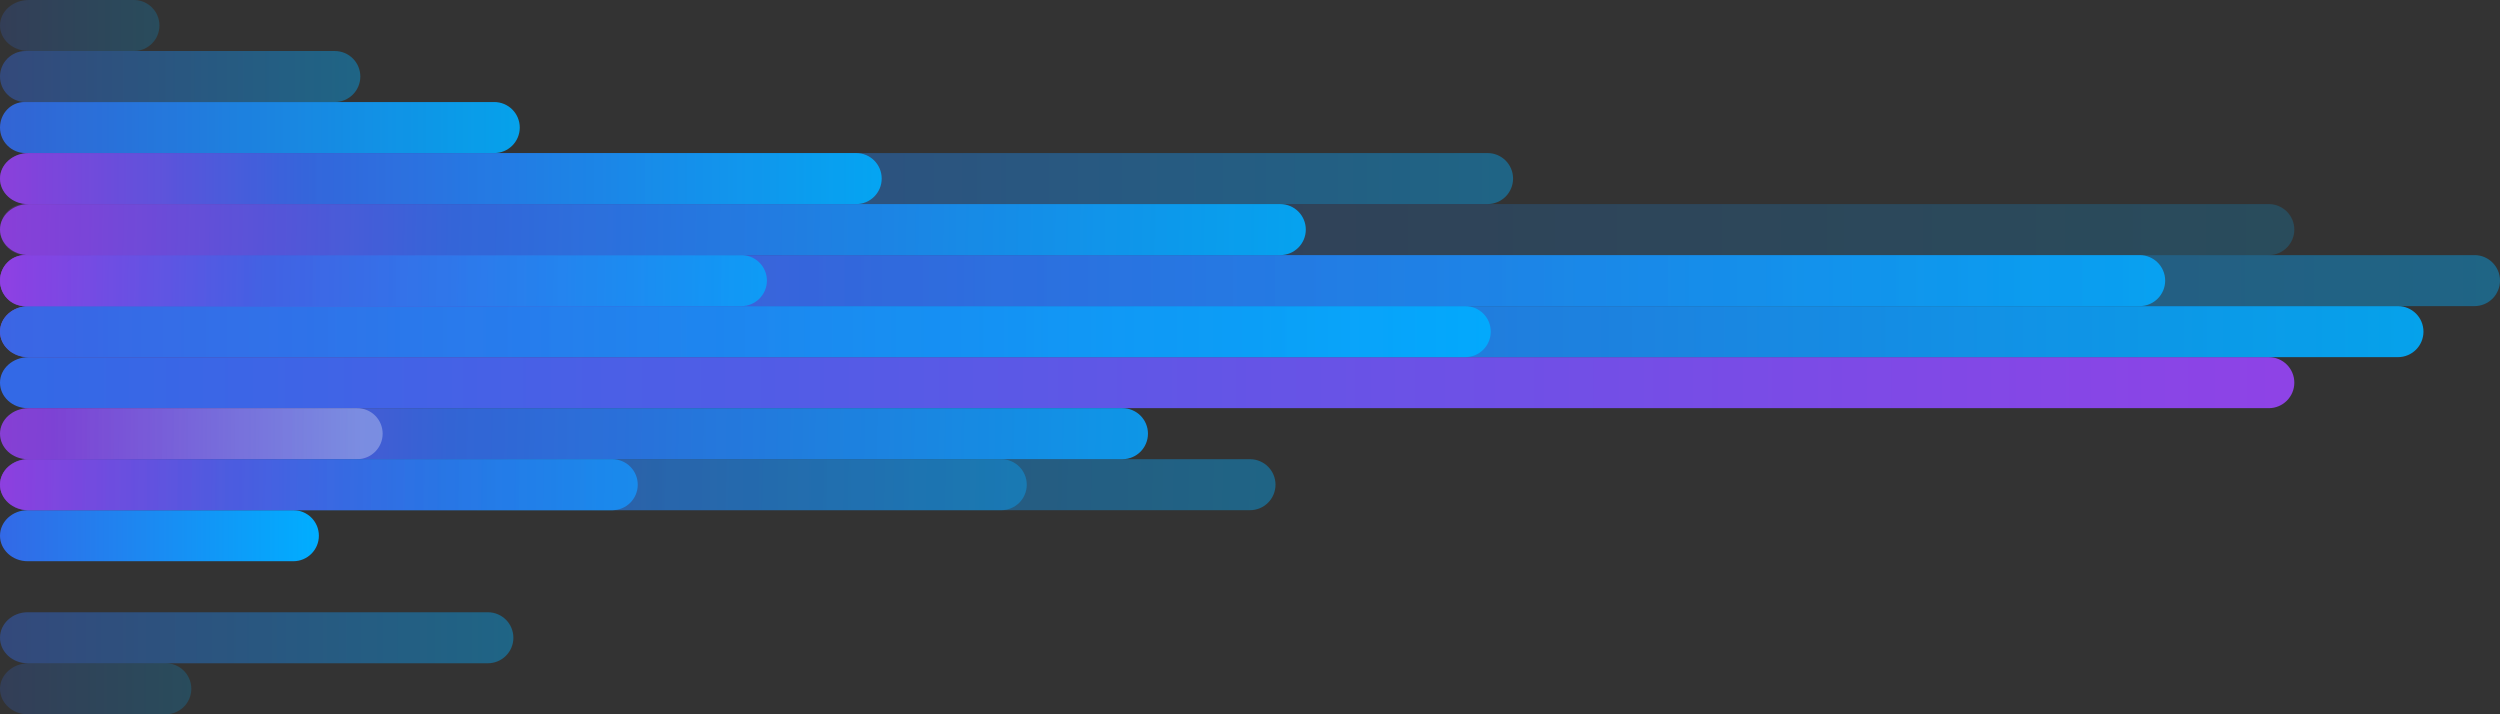 <?xml version="1.0" standalone="no"?><!-- Generator: Gravit.io --><svg xmlns="http://www.w3.org/2000/svg" xmlns:xlink="http://www.w3.org/1999/xlink" style="isolation:isolate" viewBox="0 0 1568 448" width="1568" height="448"><rect x="0" y="0" width="1568" height="448" fill="#333333" stroke="none"/><defs><clipPath id="_clipPath_J73ecSL0FC4TF4NzstQPBDUnHc2ng5Ln"><rect width="1568" height="448"/></clipPath></defs><g clip-path="url(#_clipPath_J73ecSL0FC4TF4NzstQPBDUnHc2ng5Ln)"><linearGradient id="_lgradient_0" x1="0" y1="0.5" x2="1" y2="0.5" gradientTransform="matrix(200,0,0,32,0,320)" gradientUnits="userSpaceOnUse"><stop offset="0%" stop-opacity="1" style="stop-color:rgb(51,105,230)"/><stop offset="100%" stop-opacity="1" style="stop-color:rgb(0,174,255)"/></linearGradient><path d=" M 0 336 L 0 336 C 0 327.169 7.767 320 17.333 320 L 17.333 320 L 183.992 320 C 192.833 320 200 327.162 200 336 C 200 344.837 192.838 352 183.992 352 L 17.333 352 L 17.333 352 C 7.767 352 0 344.831 0 336 L 0 336 Z " fill-rule="evenodd" fill="url(#_lgradient_0)"/><g opacity="0.4"><linearGradient id="_lgradient_1" x1="0" y1="0.5" x2="1" y2="0.5" gradientTransform="matrix(322,0,0,32,0,384)" gradientUnits="userSpaceOnUse"><stop offset="0%" stop-opacity="1" style="stop-color:rgb(51,105,230)"/><stop offset="100%" stop-opacity="1" style="stop-color:rgb(0,174,255)"/></linearGradient><path d=" M 0 400 L 0 400 C 0 391.169 7.767 384 17.333 384 L 17.333 384 L 306.004 384 C 314.839 384 322 391.162 322 400 C 322 408.837 314.842 416 306.004 416 L 17.333 416 L 17.333 416 C 7.767 416 0 408.831 0 400 L 0 400 Z " fill-rule="evenodd" fill="url(#_lgradient_1)"/></g><g opacity="0.2"><linearGradient id="_lgradient_2" x1="0" y1="0.5" x2="1" y2="0.5" gradientTransform="matrix(120,0,0,32,0,416)" gradientUnits="userSpaceOnUse"><stop offset="0%" stop-opacity="1" style="stop-color:rgb(51,105,230)"/><stop offset="100%" stop-opacity="1" style="stop-color:rgb(0,174,255)"/></linearGradient><path d=" M 0 432 L 0 432 C 0 423.169 8.066 416 18 416 L 18 416 L 104.003 416 C 112.838 416 120 423.162 120 432 C 120 440.837 112.831 448 104.003 448 L 17.333 448 L 17.333 448 C 7.767 448 0 440.831 0 432 L 0 432 Z " fill-rule="evenodd" fill="url(#_lgradient_2)"/></g><g opacity="0.9"><linearGradient id="_lgradient_3" x1="0" y1="0.5" x2="1" y2="0.5" gradientTransform="matrix(326,0,0,32,0,64)" gradientUnits="userSpaceOnUse"><stop offset="0%" stop-opacity="1" style="stop-color:rgb(51,105,230)"/><stop offset="100%" stop-opacity="1" style="stop-color:rgb(0,174,255)"/></linearGradient><path d=" M 0 80 L 0 80 C 0 71.169 6.871 64 15.333 64 L 15.333 64 L 310 64 C 318.837 64 326 71.162 326 80 C 326 88.837 318.83 96 310 96 L 16 96 L 16 96 C 7.169 96 0 88.831 0 80 L 0 80 Z " fill-rule="evenodd" fill="url(#_lgradient_3)"/></g><g opacity="0.4"><linearGradient id="_lgradient_4" x1="0" y1="0.5" x2="1" y2="0.5" gradientTransform="matrix(226,0,0,32,0,32)" gradientUnits="userSpaceOnUse"><stop offset="0%" stop-opacity="1" style="stop-color:rgb(51,105,230)"/><stop offset="100%" stop-opacity="1" style="stop-color:rgb(0,174,255)"/></linearGradient><path d=" M 0 48 L 0 48 C 0 39.169 7.169 32 16 32 L 16 32 L 209.996 32 C 218.835 32 226 39.162 226 48 C 226 56.837 218.831 64 209.996 64 L 16 64 L 16 64 C 7.169 64 0 56.831 0 48 L 0 48 Z " fill-rule="evenodd" fill="url(#_lgradient_4)"/></g><g opacity="0.2"><linearGradient id="_lgradient_5" x1="0" y1="0.5" x2="1" y2="0.5" gradientTransform="matrix(100,0,0,32,0,0)" gradientUnits="userSpaceOnUse"><stop offset="0%" stop-opacity="1" style="stop-color:rgb(51,105,230)"/><stop offset="100%" stop-opacity="1" style="stop-color:rgb(0,174,255)"/></linearGradient><path d=" M 0 16 L 0 16 C 0 7.169 8.066 0 18 0 L 18 0 L 84.003 0 C 92.838 0 100 7.162 100 16 C 100 24.837 92.828 32 84.003 32 L 18 32 L 18 32 C 8.066 32 0 24.831 0 16 L 0 16 Z " fill-rule="evenodd" fill="url(#_lgradient_5)"/></g><linearGradient id="_lgradient_6" x1="0" y1="0.5" x2="1" y2="0.5" gradientTransform="matrix(1439,0,0,32,0,224)" gradientUnits="userSpaceOnUse"><stop offset="0%" stop-opacity="1" style="stop-color:rgb(51,105,230)"/><stop offset="100%" stop-opacity="1" style="stop-color:rgb(142,67,230)"/></linearGradient><path d=" M 0 240 L 0 240 C 0 231.169 8.066 224 18 224 L 18 224 L 1422.993 224 C 1431.834 224 1439 231.162 1439 240 C 1439 248.837 1431.832 256 1422.993 256 L 17.333 256 L 17.333 256 C 7.767 256 0 248.831 0 240 L 0 240 Z " fill-rule="evenodd" fill="url(#_lgradient_6)"/><g opacity="0.9"><linearGradient id="_lgradient_7" x1="0" y1="0.5" x2="1" y2="0.5" gradientTransform="matrix(1520,0,0,32,0,192)" gradientUnits="userSpaceOnUse"><stop offset="0%" stop-opacity="1" style="stop-color:rgb(145,63,230)"/><stop offset="34.64%" stop-opacity="1" style="stop-color:rgb(51,105,230)"/><stop offset="100%" stop-opacity="1" style="stop-color:rgb(0,174,255)"/></linearGradient><path d=" M 0 208 L 0 208 C 0 199.169 8.066 192 18 192 L 18 192 L 1504.006 192 C 1512.839 192 1520 199.162 1520 208 C 1520 216.837 1512.842 224 1504.006 224 L 18 224 L 18 224 C 8.066 224 0 216.831 0 208 L 0 208 Z " fill-rule="evenodd" fill="url(#_lgradient_7)"/></g><g opacity="0.9"><linearGradient id="_lgradient_8" x1="0" y1="0.5" x2="1" y2="0.5" gradientTransform="matrix(935,0,0,32,0,192)" gradientUnits="userSpaceOnUse"><stop offset="0%" stop-opacity="1" style="stop-color:rgb(51,105,230)"/><stop offset="100%" stop-opacity="1" style="stop-color:rgb(0,174,255)"/></linearGradient><path d=" M 0 208 L 0 208 C 0 199.169 8.066 192 18 192 L 18 192 L 918.993 192 C 927.833 192 935 199.162 935 208 C 935 216.837 927.846 224 918.993 224 L 17.333 224 L 17.333 224 C 7.767 224 0 216.831 0 208 L 0 208 Z " fill-rule="evenodd" fill="url(#_lgradient_8)"/></g><g opacity="0.9"><linearGradient id="_lgradient_9" x1="0" y1="0.5" x2="1" y2="0.5" gradientTransform="matrix(1358,0,0,32,0,160)" gradientUnits="userSpaceOnUse"><stop offset="0%" stop-opacity="1" style="stop-color:rgb(145,63,230)"/><stop offset="34.64%" stop-opacity="1" style="stop-color:rgb(51,105,230)"/><stop offset="100%" stop-opacity="1" style="stop-color:rgb(0,174,255)"/></linearGradient><path d=" M 0 176 L 0 176 C 0 167.169 7.169 160 16 160 L 16 160 L 1341.997 160 C 1350.835 160 1358 167.162 1358 176 C 1358 184.837 1350.836 192 1341.997 192 L 16 192 L 16 192 C 7.169 192 0 184.831 0 176 L 0 176 Z " fill-rule="evenodd" fill="url(#_lgradient_9)"/></g><g opacity="0.4"><linearGradient id="_lgradient_10" x1="0" y1="0.5" x2="1" y2="0.5" gradientTransform="matrix(1568,0,0,32,0,160)" gradientUnits="userSpaceOnUse"><stop offset="1.906%" stop-opacity="1" style="stop-color:rgb(145,63,230)"/><stop offset="35.886%" stop-opacity="1" style="stop-color:rgb(51,105,230)"/><stop offset="100%" stop-opacity="1" style="stop-color:rgb(0,175,255)"/></linearGradient><path d=" M 0 176 L 0 176 C 0 167.169 7.169 160 16 160 L 16 160 L 1552.002 160 C 1560.838 160 1568 167.162 1568 176 C 1568 184.837 1560.836 192 1552.002 192 L 16 192 L 16 192 C 7.169 192 0 184.831 0 176 L 0 176 Z " fill-rule="evenodd" fill="url(#_lgradient_10)"/></g><g opacity="0.2"><linearGradient id="_lgradient_11" x1="0" y1="0.5" x2="1" y2="0.5" gradientTransform="matrix(1439,0,0,32,0,128)" gradientUnits="userSpaceOnUse"><stop offset="2.167%" stop-opacity="1" style="stop-color:rgb(145,63,230)"/><stop offset="36.056%" stop-opacity="1" style="stop-color:rgb(51,105,230)"/><stop offset="100%" stop-opacity="1" style="stop-color:rgb(0,174,255)"/></linearGradient><path d=" M 0 144 L 0 144 C 0 135.169 6.871 128 15.333 128 L 15.333 128 L 1422.993 128 C 1431.834 128 1439 135.162 1439 144 C 1439 152.837 1431.832 160 1422.993 160 L 16 160 L 16 160 C 7.169 160 0 152.831 0 144 L 0 144 Z " fill-rule="evenodd" fill="url(#_lgradient_11)"/></g><g opacity="0.4"><linearGradient id="_lgradient_12" x1="0" y1="0.5" x2="1" y2="0.5" gradientTransform="matrix(949,0,0,32,0,96)" gradientUnits="userSpaceOnUse"><stop offset="0%" stop-opacity="1" style="stop-color:rgb(145,63,230)"/><stop offset="34.64%" stop-opacity="1" style="stop-color:rgb(51,105,230)"/><stop offset="100%" stop-opacity="1" style="stop-color:rgb(0,174,255)"/></linearGradient><path d=" M 0 112 L 0 112 C 0 103.169 8.066 96 18 96 L 18 96 L 933.001 96 C 941.837 96 949 103.162 949 112 C 949 120.837 941.84 128 933.001 128 L 18 128 L 18 128 C 8.066 128 0 120.831 0 112 L 0 112 Z " fill-rule="evenodd" fill="url(#_lgradient_12)"/></g><g opacity="0.2"><path d=" M 0 176 L 0 176 C 0 167.169 7.169 160 16 160 L 16 160 L 1175.995 160 C 1184.834 160 1192 167.162 1192 176 C 1192 184.837 1184.83 192 1175.995 192 L 17.333 192 L 17.333 192 C 7.767 192 0 184.831 0 176 L 0 176 Z " fill-rule="evenodd" fill="none"/></g><g opacity="0.75"><linearGradient id="_lgradient_13" x1="0" y1="0.5" x2="1" y2="0.501" gradientTransform="matrix(481,0,0,32,0,160)" gradientUnits="userSpaceOnUse"><stop offset="0%" stop-opacity="1" style="stop-color:rgb(145,63,230)"/><stop offset="34.636%" stop-opacity="1" style="stop-color:rgb(51,105,230)"/><stop offset="99.996%" stop-opacity="1" style="stop-color:rgb(0,174,255)"/></linearGradient><path d=" M 0 176 L 0 176 C 0 167.169 6.871 160 15.333 160 L 15.333 160 L 464.996 160 C 473.835 160 481 167.162 481 176 C 481 184.837 473.827 192 464.996 192 L 15.333 192 L 15.333 192 C 6.871 192 0 184.831 0 176 L 0 176 Z " fill-rule="evenodd" fill="url(#_lgradient_13)"/></g><g opacity="0.9"><linearGradient id="_lgradient_14" x1="0" y1="0.5" x2="1" y2="0.5" gradientTransform="matrix(553,0,0,32,0,96)" gradientUnits="userSpaceOnUse"><stop offset="0%" stop-opacity="1" style="stop-color:rgb(145,63,230)"/><stop offset="34.64%" stop-opacity="1" style="stop-color:rgb(51,105,230)"/><stop offset="100%" stop-opacity="1" style="stop-color:rgb(0,174,255)"/></linearGradient><path d=" M 0 112 L 0 112 C 0 103.169 8.066 96 18 96 L 18 96 L 537.009 96 C 545.841 96 553 103.162 553 112 C 553 120.837 545.831 128 537.009 128 L 17.333 128 L 17.333 128 C 7.767 128 0 120.831 0 112 L 0 112 Z " fill-rule="evenodd" fill="url(#_lgradient_14)"/></g><g opacity="0.9"><linearGradient id="_lgradient_15" x1="0" y1="0.5" x2="1" y2="0.504" gradientTransform="matrix(819,0,0,160,0,128)" gradientUnits="userSpaceOnUse"><stop offset="0%" stop-opacity="1" style="stop-color:rgb(145,63,230)"/><stop offset="34.602%" stop-opacity="1" style="stop-color:rgb(51,105,230)"/><stop offset="99.962%" stop-opacity="1" style="stop-color:rgb(0,174,255)"/></linearGradient><path d=" M 0 144 L 0 144 C 0 135.169 8.066 128 18 128 L 18 128 L 803.007 128 C 811.84 128 819 135.162 819 144 C 819 152.837 811.842 160 803.007 160 L 18 160 L 18 160 C 8.066 160 0 152.831 0 144 L 0 144 Z  M 0 272 L 0 272 C 0 263.169 8.066 256 18 256 L 18 256 L 703.995 256 C 712.834 256 720 263.162 720 272 C 720 280.837 712.845 288 703.995 288 L 17.333 288 L 17.333 288 C 7.767 288 0 280.831 0 272 L 0 272 Z " fill-rule="evenodd" fill="url(#_lgradient_15)"/></g><g opacity="0.2"><path d=" M 0 144 L 0 144 C 0 135.169 8.066 128 18 128 L 18 128 L 277.998 128 C 286.835 128 294 135.162 294 144 C 294 152.837 286.842 160 277.998 160 L 17.333 160 L 17.333 160 C 7.767 160 0 152.831 0 144 L 0 144 Z " fill-rule="evenodd" fill="none"/></g><g opacity="0.3"><linearGradient id="_lgradient_16" x1="0" y1="0.5" x2="1" y2="0.5" gradientTransform="matrix(240,0,0,32,0,256)" gradientUnits="userSpaceOnUse"><stop offset="14.764%" stop-opacity="0" style="stop-color:rgb(255,255,255)"/><stop offset="94.5%" stop-opacity="1" style="stop-color:rgb(255,255,255)"/></linearGradient><path d=" M 0 272 L 0 272 C 0 263.169 8.066 256 18 256 L 18 256 L 223.997 256 C 232.835 256 240 263.162 240 272 C 240 280.837 232.834 288 223.997 288 L 18 288 L 18 288 C 8.066 288 0 280.831 0 272 L 0 272 Z " fill-rule="evenodd" fill="url(#_lgradient_16)"/></g><g opacity="0.9"><linearGradient id="_lgradient_17" x1="0" y1="0.5" x2="1" y2="0.5" gradientTransform="matrix(400,0,0,32,0,288)" gradientUnits="userSpaceOnUse"><stop offset="0%" stop-opacity="1" style="stop-color:rgb(145,63,230)"/><stop offset="34.64%" stop-opacity="1" style="stop-color:rgb(51,105,230)"/><stop offset="100%" stop-opacity="1" style="stop-color:rgb(0,174,255)"/></linearGradient><path d=" M 0 304 L 0 304 C 0 295.169 8.066 288 18 288 L 18 288 L 383.995 288 C 392.834 288 400 295.162 400 304 C 400 312.837 392.845 320 383.995 320 L 18 320 L 18 320 C 8.066 320 0 312.831 0 304 L 0 304 Z " fill-rule="evenodd" fill="url(#_lgradient_17)"/></g><g opacity="0.4"><linearGradient id="_lgradient_18" x1="0" y1="0.5" x2="1" y2="0.5" gradientTransform="matrix(644,0,0,32,0,288)" gradientUnits="userSpaceOnUse"><stop offset="0%" stop-opacity="1" style="stop-color:rgb(145,63,230)"/><stop offset="34.64%" stop-opacity="1" style="stop-color:rgb(51,105,230)"/><stop offset="100%" stop-opacity="1" style="stop-color:rgb(0,174,255)"/></linearGradient><path d=" M 0 304 L 0 304 C 0 295.169 8.066 288 18 288 L 18 288 L 628.001 288 C 636.837 288 644 295.162 644 304 C 644 312.837 636.837 320 628.001 320 L 18 320 L 18 320 C 8.066 320 0 312.831 0 304 L 0 304 Z " fill-rule="evenodd" fill="url(#_lgradient_18)"/></g><g opacity="0.4"><linearGradient id="_lgradient_19" x1="0" y1="0.5" x2="1" y2="0.501" gradientTransform="matrix(800,0,0,32,0,288)" gradientUnits="userSpaceOnUse"><stop offset="0%" stop-opacity="1" style="stop-color:rgb(145,63,230)"/><stop offset="34.64%" stop-opacity="1" style="stop-color:rgb(51,105,230)"/><stop offset="100%" stop-opacity="1" style="stop-color:rgb(0,174,255)"/></linearGradient><path d=" M 0 304 L 0 304 C 0 295.169 7.767 288 17.333 288 L 17.333 288 L 783.997 288 C 792.835 288 800 295.162 800 304 C 800 312.837 792.84 320 783.997 320 L 17.333 320 L 17.333 320 C 7.767 320 0 312.831 0 304 L 0 304 Z " fill-rule="evenodd" fill="url(#_lgradient_19)"/></g></g></svg>